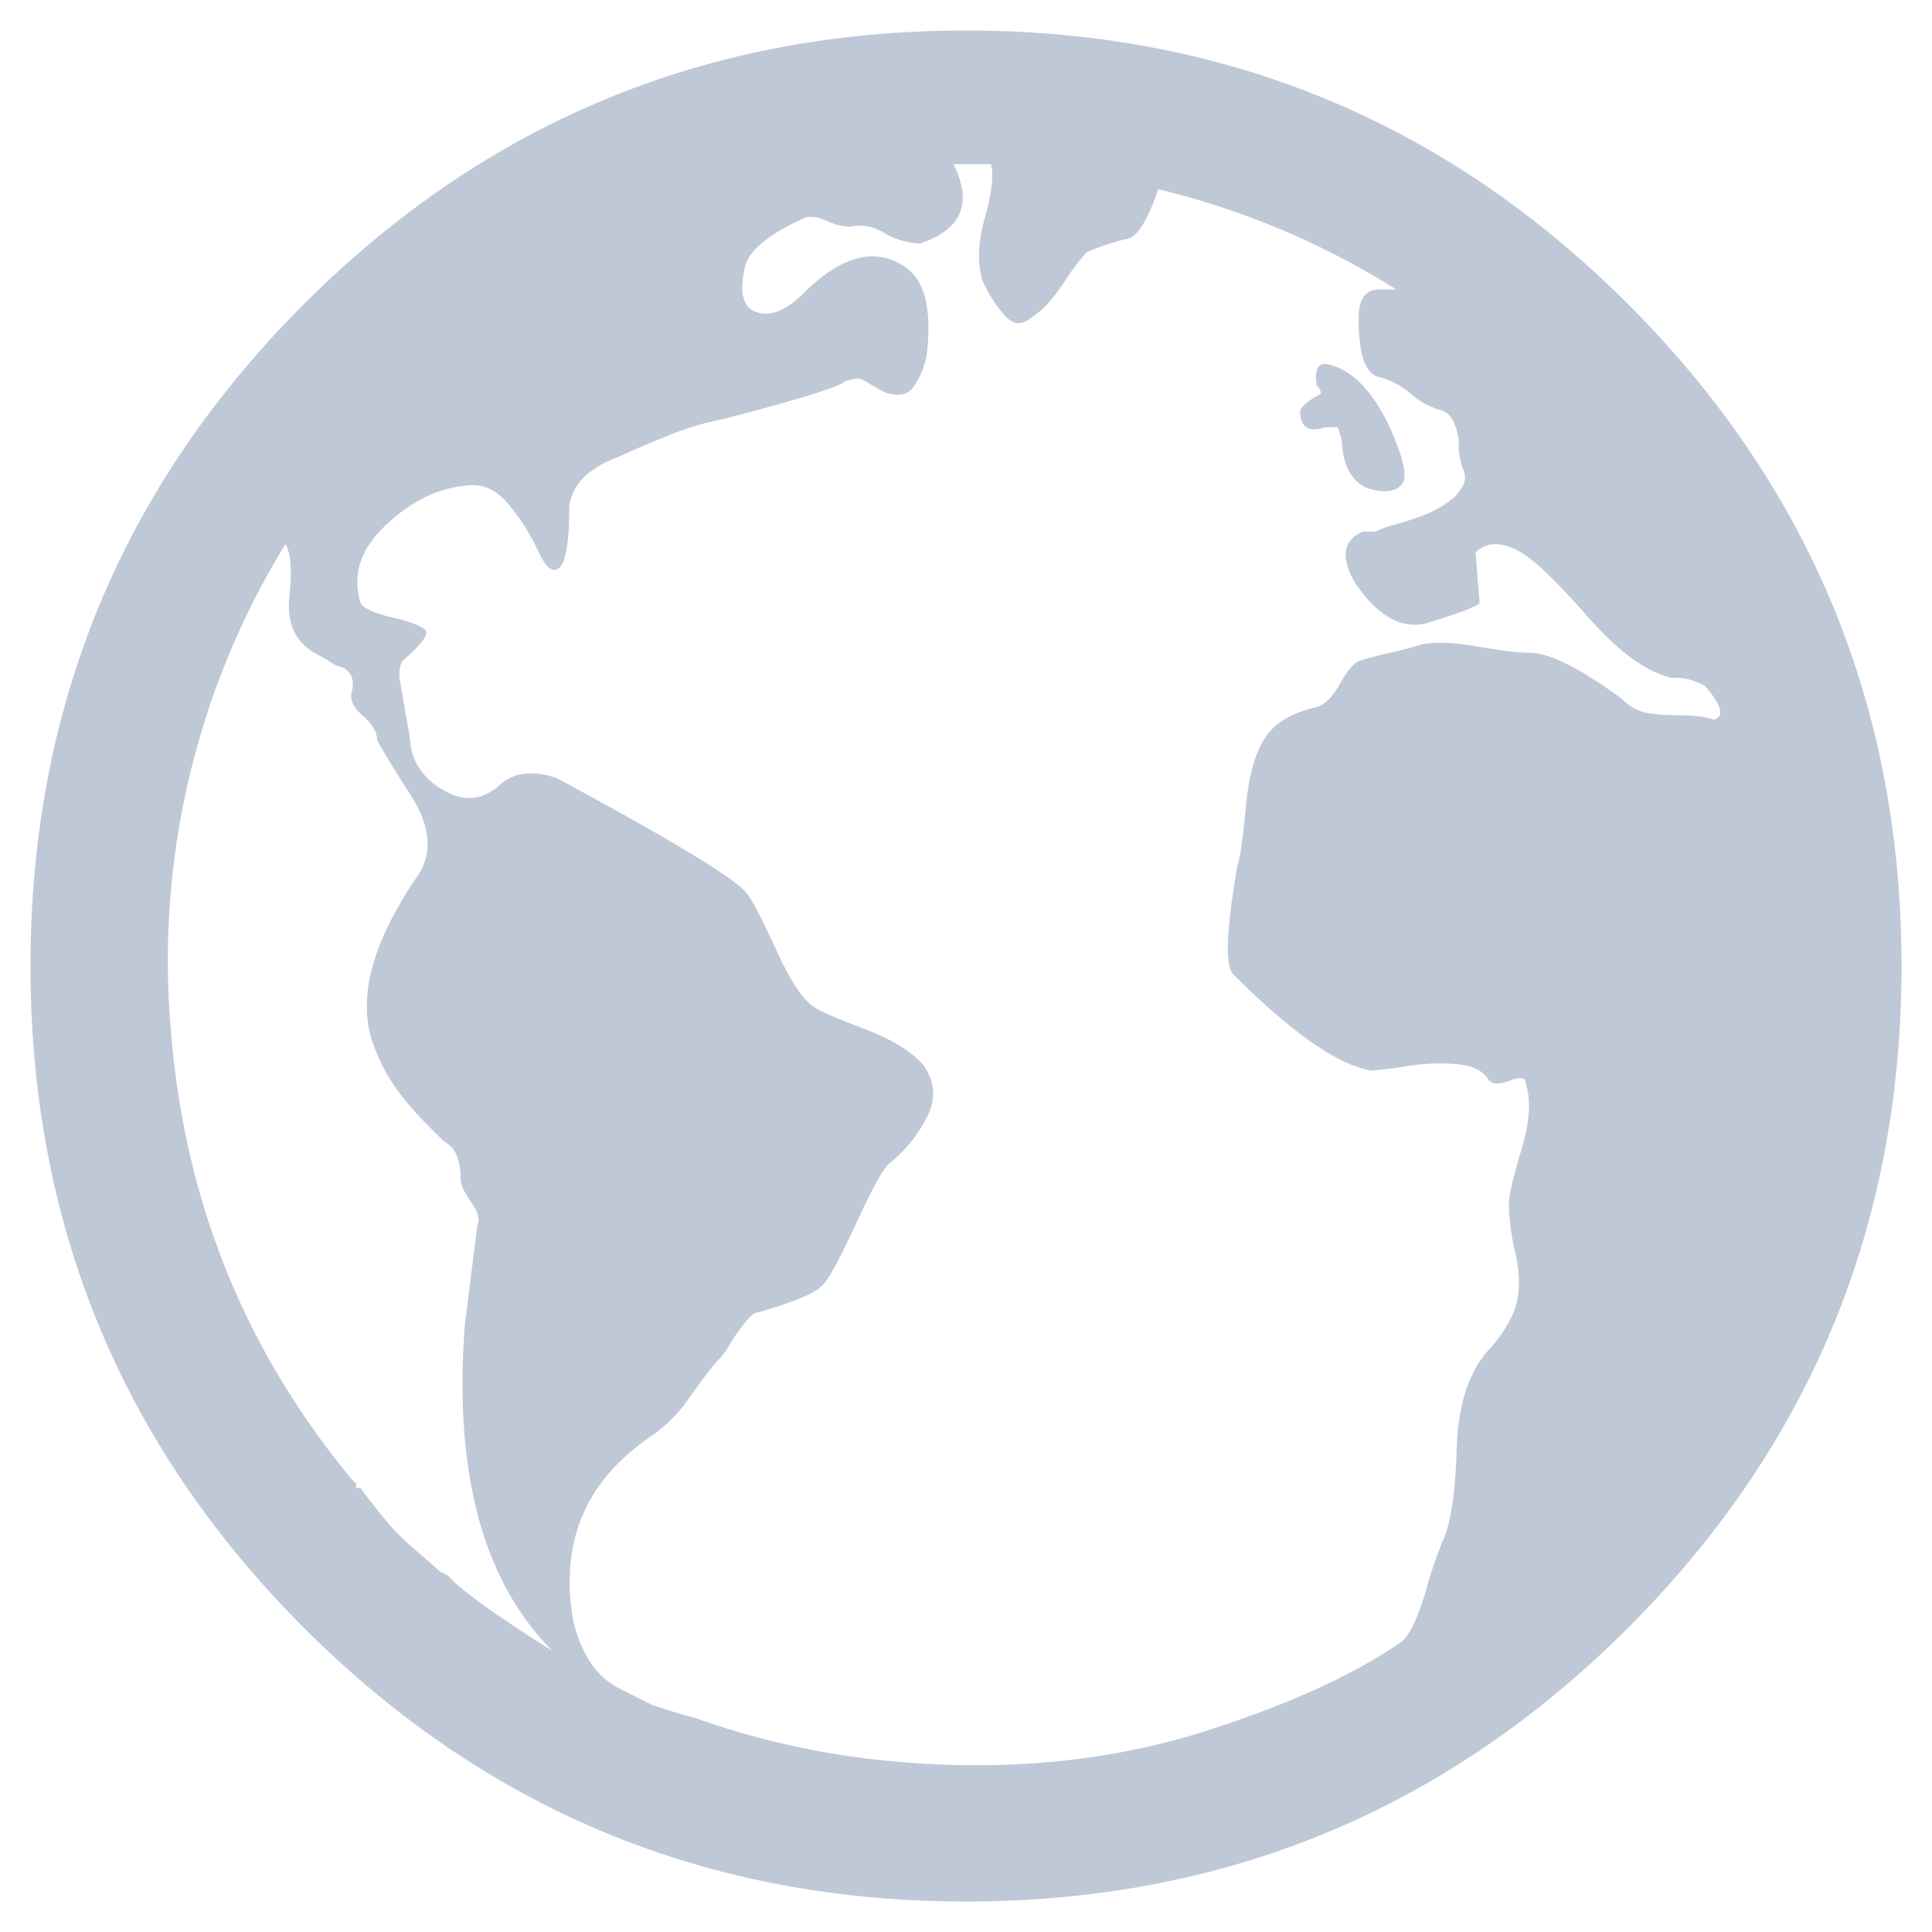 <svg width="19" height="19" viewBox="0 0 19 19" xmlns="http://www.w3.org/2000/svg">
    <g fill="none" fill-rule="evenodd">
        <path d="M-2-2h23v23H-2z"/>
        <path class="hover-fill-gray10" d="M13.648 4.16c.165.357.206.562.123.617-.054.055-.143.068-.267.04-.123-.027-.212-.109-.266-.246a.775.775 0 0 1-.042-.246l-.04-.123h-.124c-.164.055-.246 0-.246-.165.027-.054.096-.109.205-.164 0-.027-.014-.055-.041-.082-.027-.164.014-.233.123-.205.22.054.41.246.575.575zM9.5.3c2.546 0 4.716.897 6.51 2.69 1.793 1.794 2.69 3.964 2.69 6.51s-.897 4.716-2.69 6.51c-1.794 1.793-3.964 2.69-6.51 2.69s-4.716-.897-6.51-2.69C1.197 14.216.3 12.046.3 9.5s.897-4.716 2.69-6.51C4.784 1.197 6.954.3 9.5.3zM6.091 16.605l.329.165c.164.054.3.095.41.123a7.97 7.97 0 0 0 1.766.41c1.233.137 2.369.028 3.41-.328.739-.246 1.327-.52 1.765-.821.083-.055.165-.22.247-.493a4.65 4.65 0 0 1 .164-.493c.082-.164.13-.472.144-.924.014-.452.13-.787.349-1.006.137-.165.219-.315.246-.452.028-.137.021-.295-.02-.473a2.13 2.13 0 0 1-.062-.472c0-.082.041-.26.123-.534.083-.274.096-.493.042-.657 0-.055-.055-.062-.165-.02-.11.04-.178.034-.205-.021-.055-.082-.158-.13-.308-.144a2.036 2.036 0 0 0-.493.02 2.99 2.99 0 0 1-.35.042c-.328-.055-.78-.37-1.354-.945-.083-.082-.069-.438.04-1.068.028-.082.055-.274.083-.575.027-.3.089-.527.185-.677.095-.151.267-.254.513-.308.082-.028.157-.103.226-.226.068-.124.13-.199.185-.226.082-.028.185-.055.308-.082.123-.028.226-.055.308-.082.137-.028.322-.021.554.02.233.041.404.062.514.062.191 0 .492.15.903.451a.47.47 0 0 0 .267.144c.096.014.206.02.329.02.123 0 .226.014.308.042.11-.028.082-.137-.082-.329a.584.584 0 0 0-.329-.082c-.246-.055-.52-.253-.821-.595-.302-.343-.52-.555-.658-.637-.191-.11-.342-.11-.451 0l.04.493c0 .027-.177.096-.533.205-.247.055-.48-.082-.698-.41-.137-.247-.11-.411.082-.493h.123a.803.803 0 0 1 .164-.062c.055-.014.123-.034.206-.062.082-.027.15-.054.205-.082.055-.027.11-.061.164-.102a.408.408 0 0 0 .123-.144.175.175 0 0 0 0-.165.705.705 0 0 1-.04-.287c-.028-.164-.083-.26-.165-.288a.752.752 0 0 1-.308-.164.751.751 0 0 0-.308-.164c-.137-.027-.205-.22-.205-.575 0-.192.068-.288.205-.288h.164a7.831 7.831 0 0 0-2.34-.985c-.11.328-.22.493-.33.493a2.718 2.718 0 0 0-.369.123 1.844 1.844 0 0 0-.205.267c-.082.123-.15.212-.206.267a.955.955 0 0 1-.184.143c-.069.042-.137.028-.206-.04a1.393 1.393 0 0 1-.226-.35c-.054-.164-.048-.37.02-.616.07-.246.09-.424.062-.534h-.369c.191.384.082.644-.329.78a.723.723 0 0 1-.349-.102.47.47 0 0 0-.349-.062.623.623 0 0 1-.226-.061c-.096-.041-.171-.048-.226-.02-.356.163-.547.328-.575.492-.055.247-.013.39.123.431.137.041.288-.02.452-.184.384-.384.726-.466 1.027-.247.137.11.205.301.205.575 0 .11-.006.205-.02.288a.818.818 0 0 1-.103.267c-.055.095-.137.13-.246.102-.028 0-.076-.02-.144-.061a2.554 2.554 0 0 0-.144-.083c-.027-.013-.082-.006-.164.021-.055.055-.452.178-1.191.37a2.853 2.853 0 0 0-.596.184 9.256 9.256 0 0 0-.43.185c-.302.11-.466.274-.494.493 0 .383-.04.589-.123.616-.055.028-.116-.034-.185-.185a2.074 2.074 0 0 0-.287-.451c-.124-.151-.267-.213-.432-.185-.273.027-.534.157-.78.39s-.328.486-.246.76c.027.055.13.102.308.144.178.04.287.082.328.123.041.04-.034.144-.226.308a.332.332 0 0 0-.02.205l.061.35c.028.15.041.239.041.266.028.192.137.342.33.452.19.11.369.096.533-.041.137-.137.329-.164.575-.082 1.068.575 1.684.944 1.848 1.109.055.054.158.246.308.575.15.328.28.52.39.575.028.027.185.096.473.205.287.11.486.233.595.37.11.164.117.335.02.513a1.38 1.38 0 0 1-.348.431c-.055.028-.165.22-.329.575-.164.356-.274.562-.328.616-.055.083-.274.178-.658.288-.027 0-.068.034-.123.103a1.869 1.869 0 0 0-.144.205.794.794 0 0 1-.102.144c-.055.054-.15.178-.288.37a1.452 1.452 0 0 1-.41.41c-.63.438-.877 1.04-.74 1.807.082.329.233.548.452.657zm-1.684-1.109l.082.083c.192.164.507.383.945.657-.685-.685-.972-1.753-.863-3.204l.124-.986c.027-.054.006-.13-.062-.225-.068-.096-.103-.172-.103-.226 0-.192-.054-.315-.164-.37l-.164-.164c-.247-.247-.41-.48-.493-.698-.22-.466-.082-1.055.41-1.767.138-.219.11-.479-.082-.78a10.65 10.65 0 0 1-.328-.534c0-.082-.048-.164-.144-.246-.096-.082-.13-.165-.102-.247.027-.137-.028-.219-.165-.246a2.01 2.01 0 0 0-.205-.123c-.192-.11-.274-.295-.247-.555.028-.26.014-.431-.04-.513a7.83 7.83 0 0 0-1.13 4.723c.123 1.698.719 3.19 1.787 4.477l.04.04v.042h.042c.164.219.287.37.37.452.054.054.13.123.225.205.096.082.158.137.185.164l.082.041z" fill="#BFC8D7"/>
    </g>
</svg>

